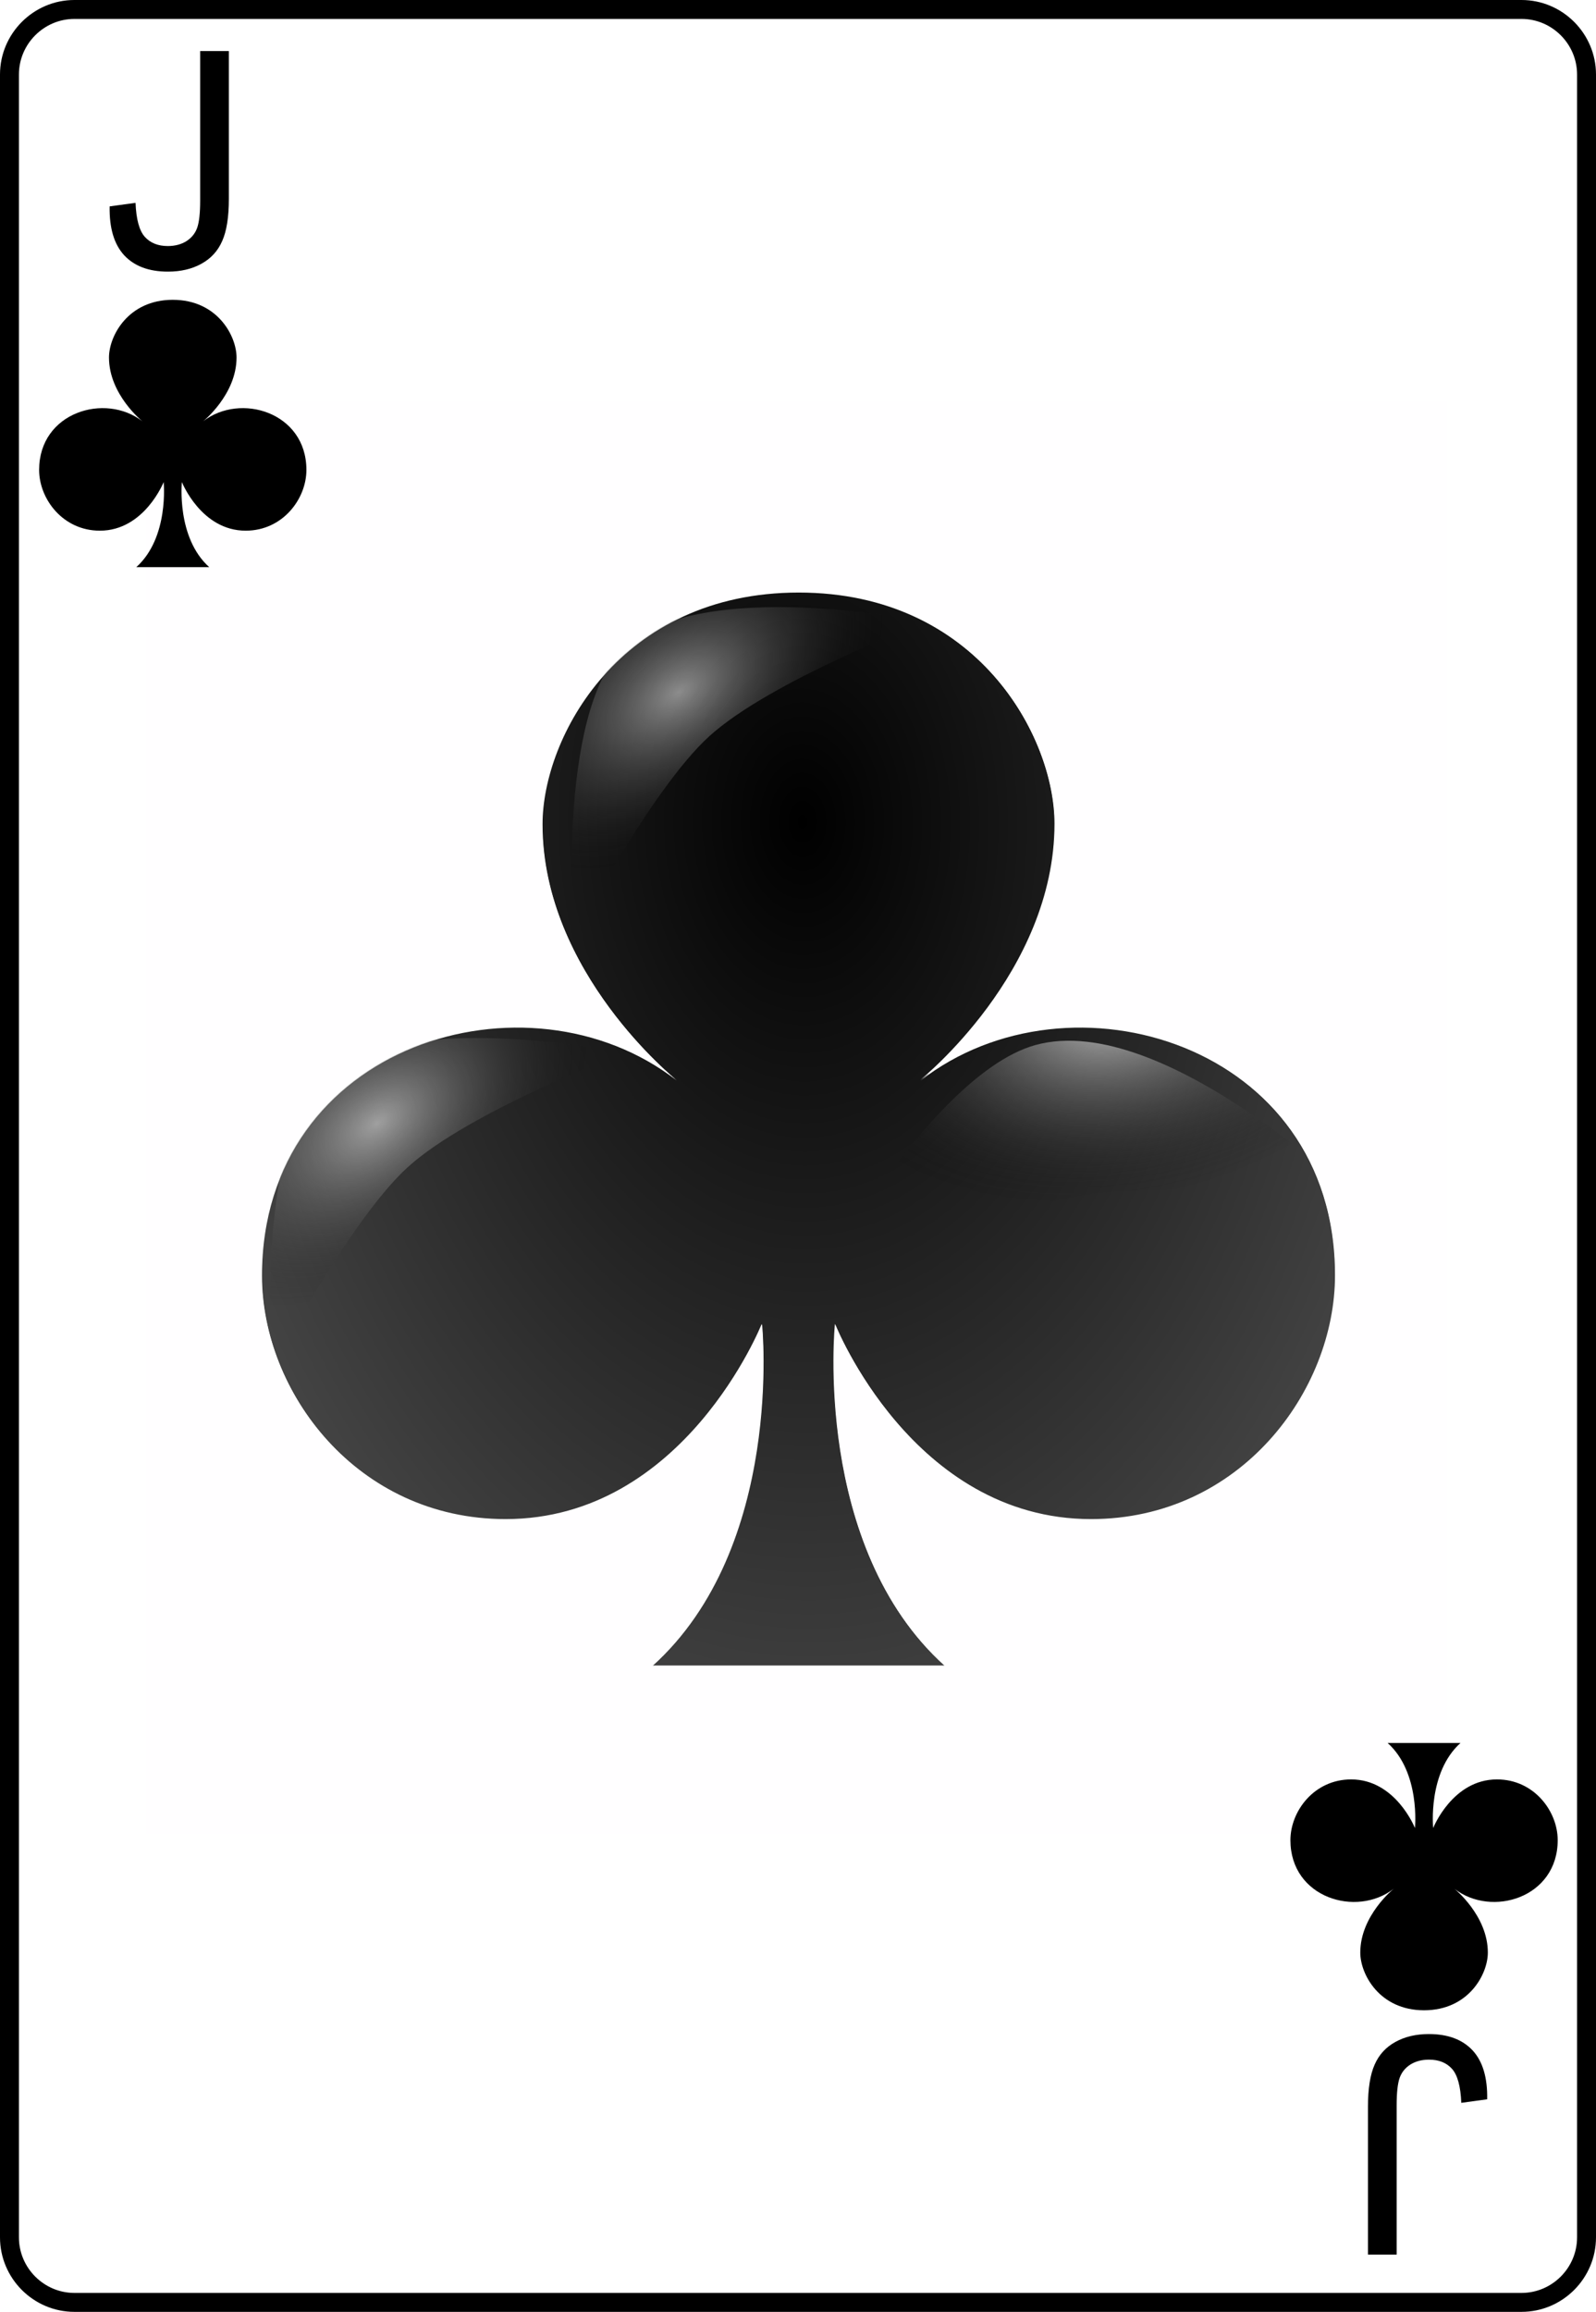<?xml version="1.0" encoding="UTF-8" standalone="no"?>
<svg
   xmlns:dc="http://purl.org/dc/elements/1.1/"
   xmlns:cc="http://creativecommons.org/ns#"
   xmlns:rdf="http://www.w3.org/1999/02/22-rdf-syntax-ns#"
   xmlns:svg="http://www.w3.org/2000/svg"
   xmlns="http://www.w3.org/2000/svg"
   xmlns:xlink="http://www.w3.org/1999/xlink"
   width="168.587pt"
   height="244.167pt"
   viewBox="0 0 168.587 244.167"
   xml:space="preserve"
   id="svg2"
   version="1.1"><defs
   id="defs41"><radialGradient
     xlink:href="#linearGradient2984"
     id="radialGradient3760"
     cx="48.231"
     cy="18.138"
     fx="48.231"
     fy="18.138"
     r="9.5"
     gradientUnits="userSpaceOnUse"
     gradientTransform="matrix(-1.561,0.018,-0.027,-2.291,123.984,58.809)" /><linearGradient
     id="linearGradient2984"><stop
       style="stop-color:#000000;stop-opacity:1;"
       offset="0"
       id="stop2986" /><stop
       style="stop-color:#000000;stop-opacity:0.656;"
       offset="1"
       id="stop2988" /></linearGradient><radialGradient
     xlink:href="#linearGradient3784"
     id="radialGradient3792"
     cx="171.487"
     cy="511.223"
     fx="171.487"
     fy="511.223"
     r="81.903"
     gradientTransform="matrix(1.153,-0.674,0.395,0.675,-233.633,270.401)"
     gradientUnits="userSpaceOnUse" /><linearGradient
     id="linearGradient3784"><stop
       style="stop-color:#ffffff;stop-opacity:0.534;"
       offset="0"
       id="stop3786" /><stop
       style="stop-color:#000000;stop-opacity:0;"
       offset="1"
       id="stop3788" /></linearGradient><filter
     color-interpolation-filters="sRGB"
     id="filter3834"
     x="-0.139"
     width="1.279"
     y="-0.162"
     height="1.325"><feGaussianBlur
       stdDeviation="9.511"
       id="feGaussianBlur3836" /></filter><radialGradient
     r="81.903"
     fy="511.223"
     fx="171.487"
     cy="511.223"
     cx="171.487"
     gradientTransform="matrix(1.153,-0.674,0.395,0.675,-233.633,270.401)"
     gradientUnits="userSpaceOnUse"
     id="radialGradient3855"
     xlink:href="#linearGradient3784-4" /><linearGradient
     id="linearGradient3784-4"><stop
       style="stop-color:#ffffff;stop-opacity:0.519;"
       offset="0"
       id="stop3786-8" /><stop
       style="stop-color:#000000;stop-opacity:0;"
       offset="1"
       id="stop3788-6" /></linearGradient><filter
     color-interpolation-filters="sRGB"
     id="filter3834-6"
     x="-0.139"
     width="1.279"
     y="-0.162"
     height="1.325"><feGaussianBlur
       stdDeviation="9.511"
       id="feGaussianBlur3836-6" /></filter><radialGradient
     r="81.903"
     fy="461.841"
     fx="181.694"
     cy="461.841"
     cx="181.694"
     gradientTransform="matrix(1.153,-0.674,0.395,0.675,-233.633,270.401)"
     gradientUnits="userSpaceOnUse"
     id="radialGradient3916"
     xlink:href="#linearGradient3784-3" /><linearGradient
     id="linearGradient3784-3"><stop
       style="stop-color:#ffffff;stop-opacity:0.702;"
       offset="0"
       id="stop3786-86" /><stop
       style="stop-color:#000000;stop-opacity:0;"
       offset="1"
       id="stop3788-2" /></linearGradient><filter
     color-interpolation-filters="sRGB"
     id="filter3834-7"
     x="-0.139"
     width="1.279"
     y="-0.162"
     height="1.325"><feGaussianBlur
       stdDeviation="9.511"
       id="feGaussianBlur3836-0" /></filter></defs>
	<g
   id="Layer_x0020_1"
   style="clip-rule:nonzero;fill-rule:nonzero;stroke:#000000;stroke-miterlimit:4"
   transform="translate(0.75,0.75)">
		<path
   style="fill:#ffffff;stroke-width:2"
   d="m 166.837,235.548 c 0,3.777 -3.087,6.869 -6.871,6.869 H 7.111 C 3.336,242.417 0.25,239.325 0.25,235.548 V 7.12 C 0.25,3.343 3.336,0.25 7.111,0.25 H 159.966 c 3.784,0 6.871,3.093 6.871,6.87 z"
   id="path5" />
		<g
   style="stroke:none"
   id="g7">
			<g
   id="g9">
				
			</g>
			
		</g>
		<g
   id="g15">
			
		</g>
		<g
   id="g19">
			
		</g>
		<g
   style="stroke:none"
   id="g23">
			<g
   id="g25">
				
			</g>
			
		</g>
		<g
   style="stroke:none"
   id="g31">
			<g
   id="g33">
				
			</g>
			
		</g>
	</g>
<g
   aria-label="J"
   id="text3788"
   style="font-style:normal;font-weight:normal;line-height:0%;font-family:'Bitstream Vera Sans';letter-spacing:0px;word-spacing:0px;fill:#000000;fill-opacity:1;stroke:none"
   transform="translate(0.75,0.75)"><path
     d="m 10.832,21.048 2.734,-0.375 q 0.109,2.625 0.984,3.594 0.875,0.969 2.422,0.969 1.141,0 1.969,-0.516 0.828,-0.531 1.141,-1.422 0.312,-0.906 0.312,-2.875 V 4.642 h 3.031 V 20.252 q 0,2.875 -0.703,4.453 -0.688,1.578 -2.203,2.406 -1.5,0.828 -3.531,0.828 -3.016,0 -4.625,-1.734 -1.594,-1.734 -1.531,-5.156 z"
     style="font-style:normal;font-variant:normal;font-weight:normal;font-stretch:normal;font-size:32px;line-height:1.25;font-family:Arial;-inkscape-font-specification:Arial"
     id="path53" /></g>



<g
   transform="matrix(0.206,0,0,0.206,9.621,17.263)"
   id="g3804"><g
     id="layer1-1"
     transform="matrix(28.97,0,0,28.97,-1031.537,-187.377)"><path
       style="fill:url(#radialGradient3760);fill-opacity:1"
       d="m 50.291,22.698 c 0,0 2.375,-1.9 2.375,-4.534 0,-1.542 -1.369,-4.102 -4.534,-4.102 -3.165,0 -4.534,2.561 -4.534,4.102 0,2.634 2.375,4.534 2.375,4.534 -2.638,-2.055 -7.341,-0.652 -7.341,3.455 0,2.056 1.68,4.318 4.318,4.318 3.165,0 4.534,-3.455 4.534,-3.455 0,0 0.402,3.938 -1.943,6.046 h 5.182 c -2.345,-2.107 -1.943,-6.046 -1.943,-6.046 0,0 1.369,3.455 4.534,3.455 2.639,0 4.318,-2.263 4.318,-4.318 0,-4.107 -4.703,-5.51 -7.341,-3.455 z"
       id="cl" /></g><path
     transform="matrix(1.109,0,0,1.207,-37.349,-111.342)"
     id="path3762"
     d="m 117.301,604.266 c 0,0 -8.068,-94.95 22.857,-122.857 34.761,-31.369 140,-11.429 140,-11.429 0,0 -71.54,24.838 -100,48.571 -27.21,22.692 -62.857,85.714 -62.857,85.714 z"
     style="fill:url(#radialGradient3792);fill-opacity:1;stroke:none;filter:url(#filter3834)" /><path
     transform="matrix(1.109,0,0,1.207,117.252,-332.265)"
     id="path3762-6"
     d="m 117.301,604.266 c 0,0 -8.068,-94.95 22.857,-122.857 34.761,-31.369 140,-11.429 140,-11.429 0,0 -71.54,24.838 -100,48.571 -27.21,22.692 -62.857,85.714 -62.857,85.714 z"
     style="fill:url(#radialGradient3855);fill-opacity:1;stroke:none;filter:url(#filter3834-6)" /><path
     transform="matrix(1.142,0.703,-0.842,1.368,729.372,-305.075)"
     id="path3762-7"
     d="m 117.301,604.266 c 0,0 -8.068,-94.95 22.857,-122.857 34.761,-31.369 140,-11.429 140,-11.429 0,0 -71.54,24.838 -100,48.571 -27.21,22.692 -62.857,85.714 -62.857,85.714 z"
     style="fill:url(#radialGradient3916);fill-opacity:1;stroke:none;filter:url(#filter3834-7)" /><path
     id="rect3015"
     d="M 28.356,122.025 V 856.306 H 695.512 V 122.025 Z m 334.281,97.625 c 91.69,0 131.375,74.172 131.375,118.844 0,76.307 -68.812,131.344 -68.812,131.344 76.423,-59.533 212.656,-18.886 212.656,100.094 0,59.533 -48.642,125.094 -125.094,125.094 -91.69,0 -131.344,-100.094 -131.344,-100.094 0,0 -11.653,114.117 56.281,175.156 H 287.574 c 67.934,-61.069 56.312,-175.156 56.312,-175.156 0,0 -39.654,100.094 -131.344,100.094 -76.423,0 -125.094,-65.532 -125.094,-125.094 0,-118.979 136.234,-159.627 212.656,-100.094 0,0 -68.812,-55.037 -68.812,-131.344 0,-44.643 39.654,-118.844 131.344,-118.844 z"
     style="fill:#fffeff;fill-opacity:1;fill-rule:nonzero;stroke:none" /></g><g
   transform="matrix(1.486,0,0,1.486,-53.275,10.768)"
   id="layer1-1-4"><path
     id="cl-9"
     d="m 50.291,22.698 c 0,0 2.375,-1.9 2.375,-4.534 0,-1.542 -1.369,-4.102 -4.534,-4.102 -3.165,0 -4.534,2.561 -4.534,4.102 0,2.634 2.375,4.534 2.375,4.534 -2.638,-2.055 -7.341,-0.652 -7.341,3.455 0,2.056 1.68,4.318 4.318,4.318 3.165,0 4.534,-3.455 4.534,-3.455 0,0 0.402,3.938 -1.943,6.046 h 5.182 c -2.345,-2.107 -1.943,-6.046 -1.943,-6.046 0,0 1.369,3.455 4.534,3.455 2.639,0 4.318,-2.263 4.318,-4.318 0,-4.107 -4.703,-5.51 -7.341,-3.455 z"
     style="fill:#000000" /></g><g
   aria-label="J"
   transform="rotate(180,0.375,0.375)"
   id="text3788-8"
   style="font-style:normal;font-weight:normal;line-height:0%;font-family:'Bitstream Vera Sans';letter-spacing:0px;word-spacing:0px;fill:#000000;fill-opacity:1;stroke:none"><path
     d="m -156.342,-220.967 2.734,-0.375 q 0.109,2.625 0.984,3.594 0.875,0.969 2.422,0.969 1.141,0 1.969,-0.516 0.828,-0.531 1.141,-1.422 0.312,-0.906 0.312,-2.875 v -15.781 h 3.031 v 15.609 q 0,2.875 -0.703,4.453 -0.688,1.578 -2.203,2.406 -1.5,0.828 -3.531,0.828 -3.016,0 -4.625,-1.734 -1.594,-1.734 -1.531,-5.156 z"
     style="font-style:normal;font-variant:normal;font-weight:normal;font-stretch:normal;font-size:32px;line-height:1.25;font-family:Arial;-inkscape-font-specification:Arial"
     id="path56" /></g>

<g
   transform="matrix(-1.486,0,0,-1.486,221.949,233.212)"
   id="layer1-1-4-1"><path
     id="cl-9-7"
     d="m 50.291,22.698 c 0,0 2.375,-1.9 2.375,-4.534 0,-1.542 -1.369,-4.102 -4.534,-4.102 -3.165,0 -4.534,2.561 -4.534,4.102 0,2.634 2.375,4.534 2.375,4.534 -2.638,-2.055 -7.341,-0.652 -7.341,3.455 0,2.056 1.68,4.318 4.318,4.318 3.165,0 4.534,-3.455 4.534,-3.455 0,0 0.402,3.938 -1.943,6.046 h 5.182 c -2.345,-2.107 -1.943,-6.046 -1.943,-6.046 0,0 1.369,3.455 4.534,3.455 2.639,0 4.318,-2.263 4.318,-4.318 0,-4.107 -4.703,-5.51 -7.341,-3.455 z"
     style="fill:#000000" /></g></svg>
